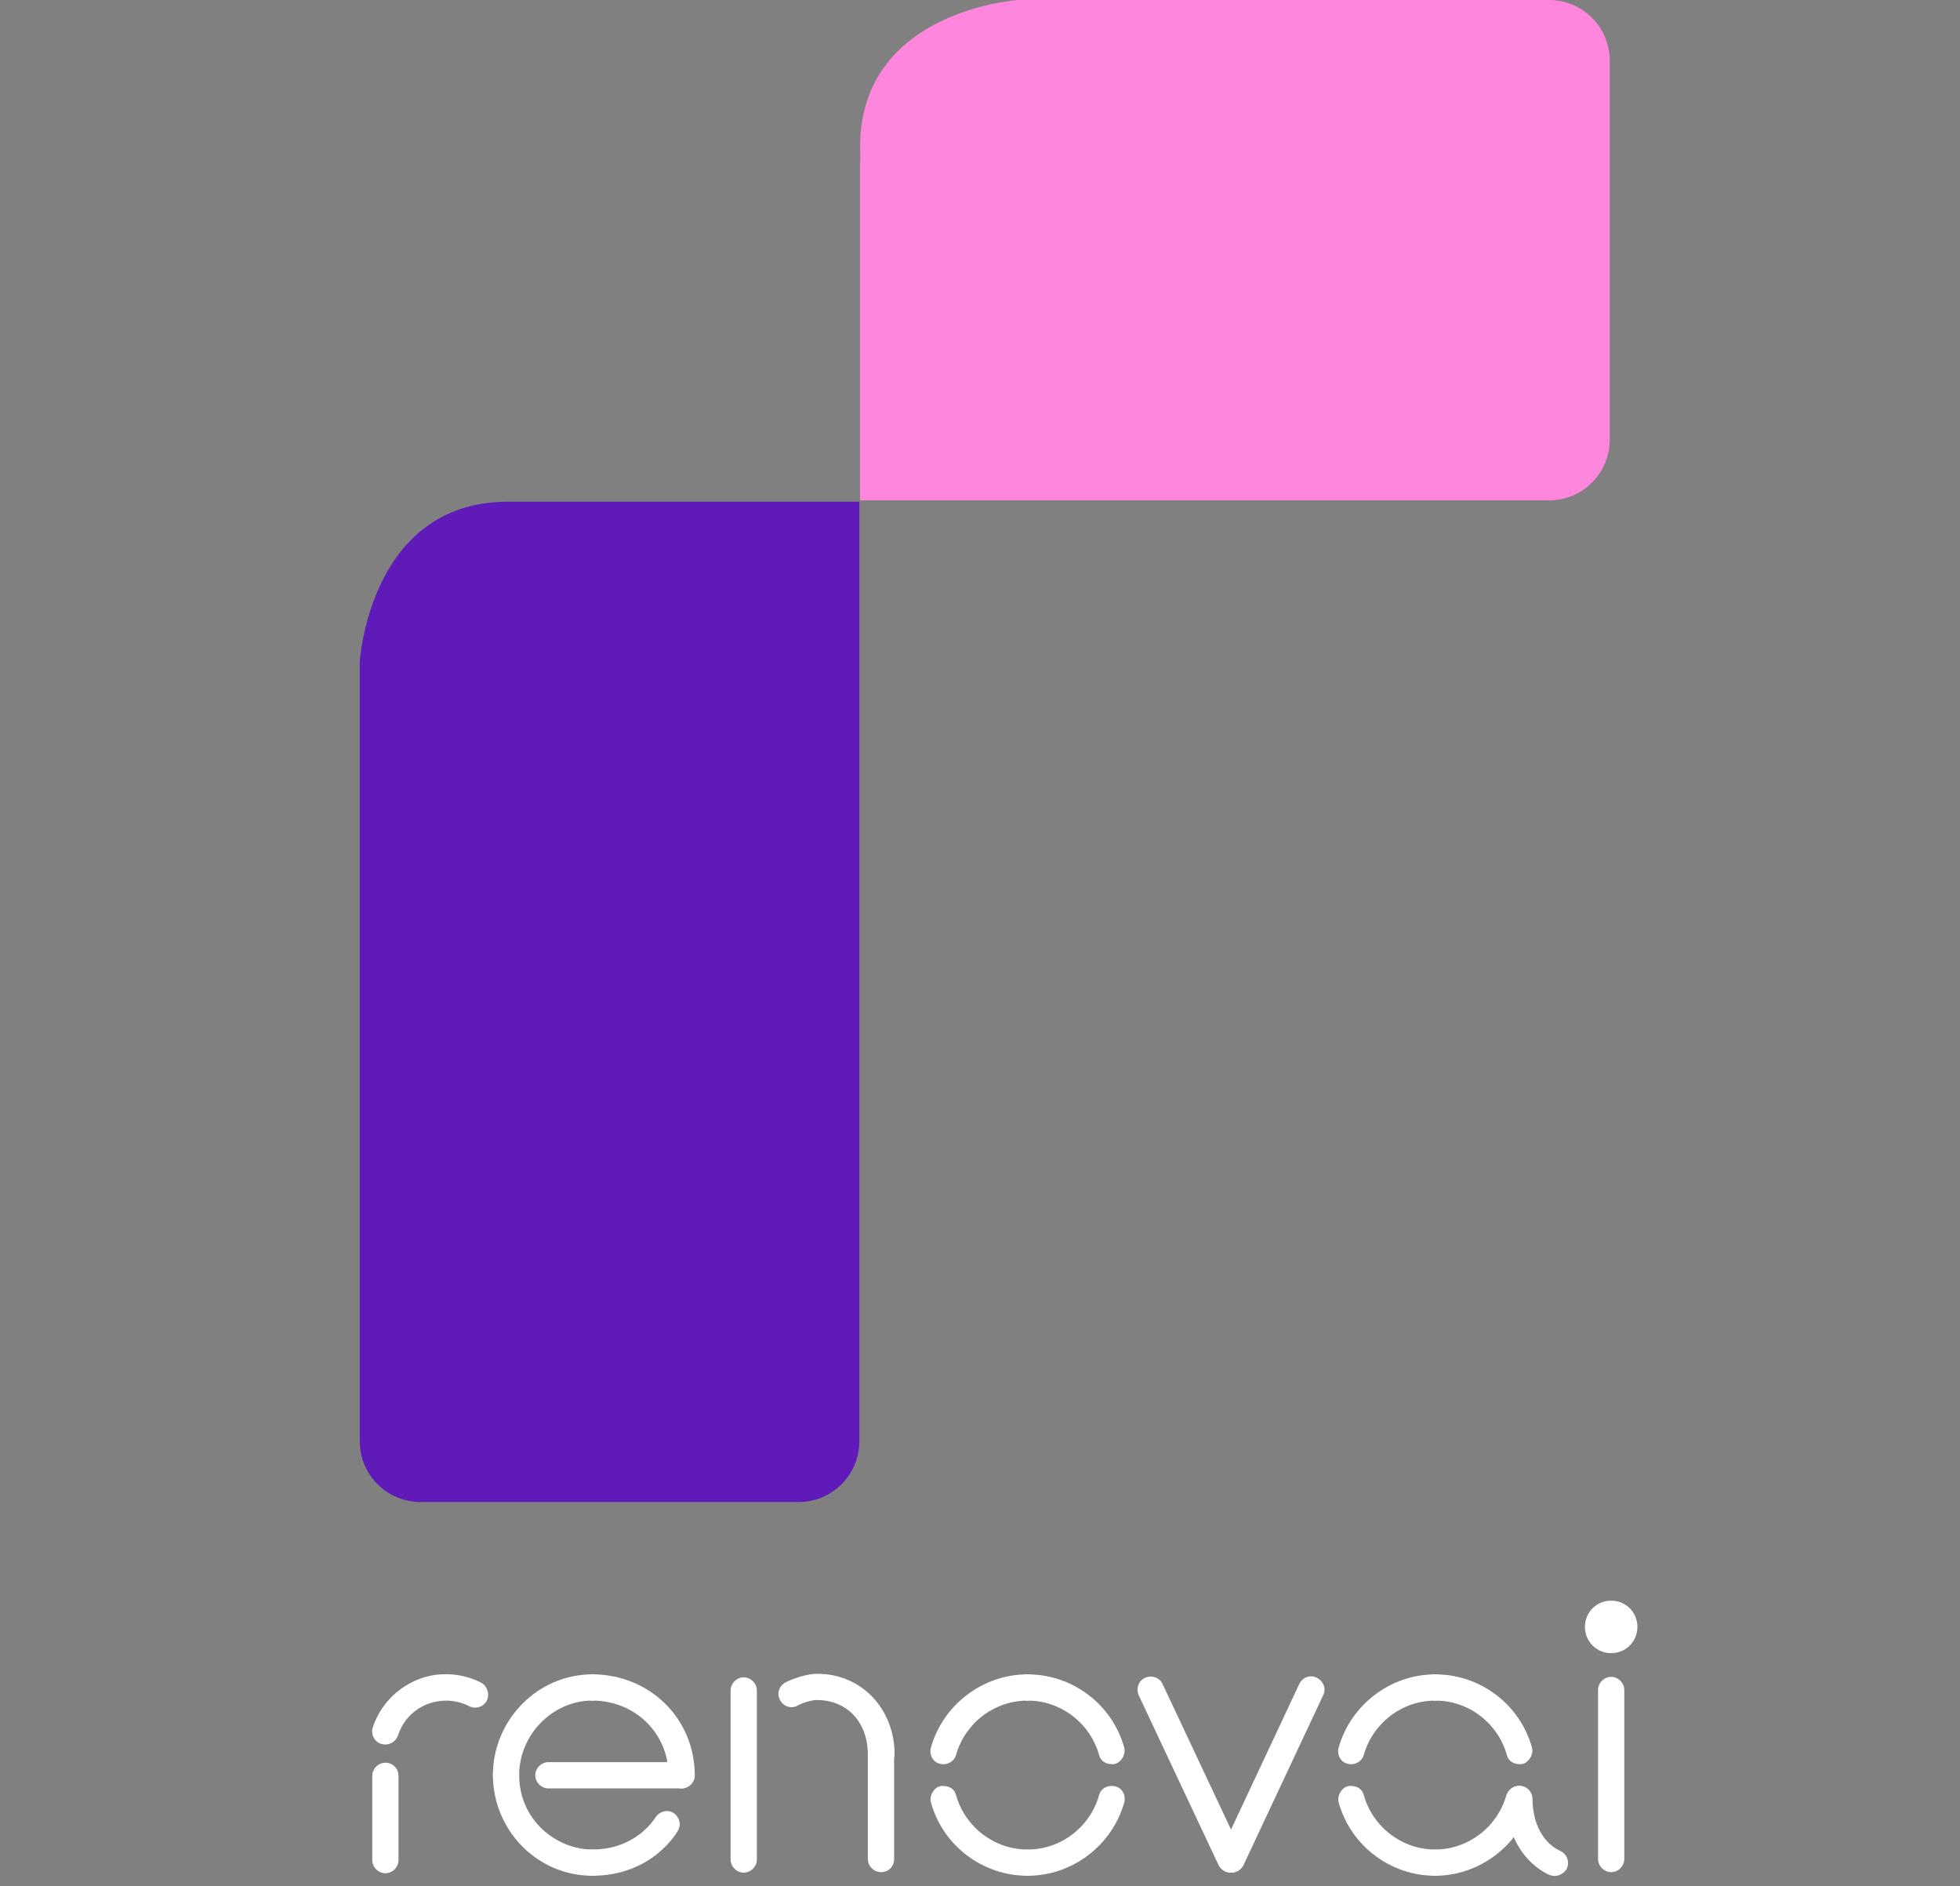 <svg width="158" height="152" version="1.1" viewBox="0 0 158 152" xmlns="http://www.w3.org/2000/svg">
 <rect x="0" y="0" width="158" height="152" fill="#808080" stroke="none"/>
 <g fill="#fff">
  <path d="m59.954 150.92c-0.57 0-1.058-0.488-1.058-1.057v-13.625c0-0.57 0.488-1.058 1.058-1.058s1.058 0.488 1.058 1.058v13.625c0 0.569-0.488 1.057-1.058 1.057z"/>
  <path d="m71.018 150.88c-0.57 0-1.058-0.488-1.058-1.058v-8.419c0-0.569 0.488-1.057 1.058-1.057s1.058 0.488 1.058 1.057v8.419c0 0.61-0.448 1.058-1.058 1.058z"/>
  <path d="m99.249 150.92c-0.163 0-0.285-0.041-0.448-0.081-0.529-0.245-0.773-0.895-0.488-1.424l6.428-13.707c0.244-0.528 0.895-0.772 1.424-0.488 0.529 0.285 0.773 0.895 0.488 1.424l-6.428 13.706c-0.203 0.367-0.569 0.57-0.976 0.57z"/>
  <path d="m71.017 142.46c-0.57 0-1.058-0.489-1.058-1.058 0-2.603-1.668-4.393-4.109-4.393-0.407 0-1.139 0.204-1.546 0.448-0.529 0.285-1.139 0.081-1.424-0.448-0.285-0.528-0.081-1.138 0.448-1.423 0.651-0.326 1.709-0.692 2.563-0.692 3.539 0 6.224 2.807 6.224 6.508-0.041 0.569-0.488 1.058-1.098 1.058z"/>
  <path d="m89.69 142.18c-0.61 0-0.976-0.284-1.098-0.772-0.732-2.563-3.092-4.352-5.736-4.352-0.57 0-1.058-0.488-1.058-1.058 0-0.569 0.488-1.057 1.058-1.057 3.58 0 6.794 2.399 7.77 5.897 0.163 0.529-0.285 1.342-0.936 1.342z"/>
  <path d="m76.061 142.18c-0.854 0-1.18-0.772-1.017-1.342 0.976-3.457 4.19-5.897 7.77-5.897 0.57 0 1.058 0.488 1.058 1.057 0 0.57-0.488 1.058-1.058 1.058-2.644 0-5.004 1.789-5.736 4.352-0.122 0.447-0.529 0.772-1.017 0.772z"/>
  <path d="m129.88 129c-1.179 0-2.115 0.935-2.115 2.115 0 1.179 0.936 2.115 2.115 2.115 1.18 0 2.116-0.936 2.116-2.115 0-1.18-0.936-2.115-2.116-2.115z"/>
  <path d="m129.88 150.88c-0.57 0-1.058-0.488-1.058-1.057v-13.626c0-0.569 0.488-1.057 1.058-1.057s1.058 0.488 1.058 1.057v13.626c0 0.569-0.488 1.057-1.058 1.057z"/>
  <path d="m99.206 150.92c-0.407 0-0.773-0.244-0.976-0.61l-6.428-13.666c-0.244-0.528-0.041-1.179 0.488-1.423 0.529-0.244 1.18-0.041 1.424 0.488l6.428 13.666c0.244 0.529 0.041 1.179-0.488 1.423-0.122 0.082-0.285 0.122-0.448 0.122z"/>
  <path d="m124.76 151.04c-1.708-0.854-3.336-2.888-3.336-6.06 0-0.57 0.488-1.058 1.058-1.058s1.058 0.488 1.058 1.058c0 1.911 0.813 3.538 2.237 4.189 0.529 0.244 0.814 0.895 0.488 1.505-0.244 0.325-0.773 0.732-1.505 0.366z"/>
  <path d="m54.949 144.13h-10.74c-0.57 0-1.058-0.488-1.058-1.057 0-0.57 0.488-1.058 1.058-1.058h10.74c0.57 0 1.058 0.488 1.058 1.058 0 0.569-0.488 1.057-1.058 1.057z"/>
  <path d="m54.948 144.13c-0.57 0-1.058-0.488-1.058-1.058 0-3.376-2.685-6.019-6.143-6.019-0.57 0-1.058-0.488-1.058-1.058 0-0.569 0.488-1.057 1.058-1.057 4.638 0 8.258 3.579 8.258 8.134 0 0.57-0.488 1.058-1.058 1.058z"/>
  <path d="m40.792 144.13c-0.57 0-1.058-0.488-1.058-1.058 0-4.474 3.621-8.134 8.014-8.134 0.57 0 1.058 0.488 1.058 1.057 0 0.57-0.488 1.058-1.058 1.058-3.214 0-5.899 2.765-5.899 6.019 0 0.57-0.488 1.058-1.058 1.058z"/>
  <path d="m47.748 151.17c-4.434 0-8.014-3.661-8.014-8.135 0-0.569 0.488-1.057 1.058-1.057s1.058 0.488 1.058 1.057c0 3.701 3.051 6.02 5.899 6.02 0.57 0 1.058 0.488 1.058 1.057 0 0.61-0.488 1.058-1.058 1.058z"/>
  <path d="m47.747 151.17c-0.57 0-1.058-0.488-1.058-1.058 0-0.569 0.488-1.057 1.058-1.057 3.539 0 5.004-2.481 5.085-2.563 0.285-0.488 0.936-0.691 1.424-0.406 0.488 0.284 0.692 0.935 0.407 1.423-0.081 0.163-2.075 3.661-6.916 3.661z"/>
  <path d="m31.067 142.06c-0.57 0-1.058 0.488-1.058 1.058v6.792c0 0.57 0.488 1.058 1.058 1.058 0.57 0 1.058-0.488 1.058-1.058v-6.792c0-0.61-0.488-1.058-1.058-1.058z"/>
  <path d="m38.758 135.59c-1.139-0.57-2.4-0.773-3.661-0.61-2.319 0.325-4.312 1.993-5.045 4.23-0.203 0.61 0.203 1.383 1.017 1.383 0.448 0 0.854-0.285 1.017-0.732 0.488-1.505 1.749-2.563 3.336-2.766 0.814-0.122 1.668 0.04 2.4 0.407 0.529 0.284 1.18 0.04 1.424-0.448 0.244-0.529 0.041-1.179-0.488-1.464z"/>
  <path d="m75.982 143.93c0.61 0 0.976 0.285 1.098 0.773 0.732 2.562 3.092 4.352 5.736 4.352 0.57 0 1.058 0.488 1.058 1.057 0 0.57-0.488 1.058-1.058 1.058-3.58 0-6.794-2.4-7.77-5.898-0.163-0.569 0.285-1.342 0.936-1.342z"/>
  <path d="m89.609 143.93c0.854 0 1.18 0.773 1.017 1.342-0.976 3.458-4.19 5.898-7.77 5.898-0.57 0-1.058-0.488-1.058-1.058 0-0.569 0.488-1.057 1.058-1.057 2.644 0 5.004-1.79 5.736-4.352 0.122-0.488 0.529-0.773 1.017-0.773z"/>
  <path d="m122.56 142.18c-0.61 0-0.976-0.284-1.098-0.772-0.732-2.563-3.092-4.352-5.736-4.352-0.57 0-1.058-0.488-1.058-1.058 0-0.569 0.488-1.057 1.058-1.057 3.58 0 6.794 2.399 7.77 5.897 0.163 0.529-0.285 1.342-0.936 1.342z"/>
  <path d="m108.93 142.18c-0.854 0-1.18-0.772-1.017-1.342 0.976-3.457 4.19-5.897 7.77-5.897 0.57 0 1.058 0.488 1.058 1.057 0 0.57-0.488 1.058-1.058 1.058-2.644 0-5.004 1.789-5.736 4.352-0.122 0.447-0.529 0.772-1.017 0.772z"/>
  <path d="m108.85 143.93c0.61 0 0.977 0.285 1.099 0.773 0.732 2.562 3.091 4.352 5.736 4.352 0.569 0 1.057 0.488 1.057 1.057 0 0.57-0.488 1.058-1.057 1.058-3.58 0-6.794-2.4-7.77-5.898-0.163-0.569 0.284-1.342 0.935-1.342z"/>
  <path d="m122.44 143.93c0.854 0 1.18 0.773 1.017 1.342-0.976 3.458-4.19 5.898-7.77 5.898-0.57 0-1.058-0.488-1.058-1.058 0-0.569 0.488-1.057 1.058-1.057 2.644 0 5.004-1.79 5.736-4.352 0.163-0.488 0.569-0.773 1.017-0.773z"/>
 </g>
 <path d="m29 40.344h-1e-4v0.09c0-0.03 0-0.06 1e-4 -0.09zm-1e-4 12.998v62.814c0 1.298 0.516 2.543 1.434 3.461s2.163 1.434 3.461 1.434h30.485c0.643 0 1.279-0.127 1.873-0.373 0.594-0.246 1.133-0.606 1.588-1.061 0.455-0.454 0.815-0.994 1.061-1.588s0.373-1.23 0.373-1.873v-75.722h-28.322c-11.198 0-11.952 12.908-11.952 12.908z" clip-rule="evenodd" fill="#611aba" fill-rule="evenodd"/>
 <path d="m69.275 1.0954e-4c0.018-4.8916e-5 0.037-8.5432e-5 0.055-1.0954e-4h-0.055zm0.055 40.327h55.541c0.643 0 1.279-0.127 1.873-0.373s1.133-0.607 1.588-1.061c0.454-0.455 0.815-0.994 1.061-1.588 0.246-0.594 0.372-1.23 0.372-1.873v-30.538c0-1.298-0.515-2.543-1.433-3.461-0.918-0.918-2.163-1.434-3.461-1.434h-42.773s-12.768 0.798-12.768 11.864c0.03 0.443 0.03 0.887 0 1.33z" clip-rule="evenodd" fill="#ff86dd" fill-rule="evenodd"/>
</svg>
